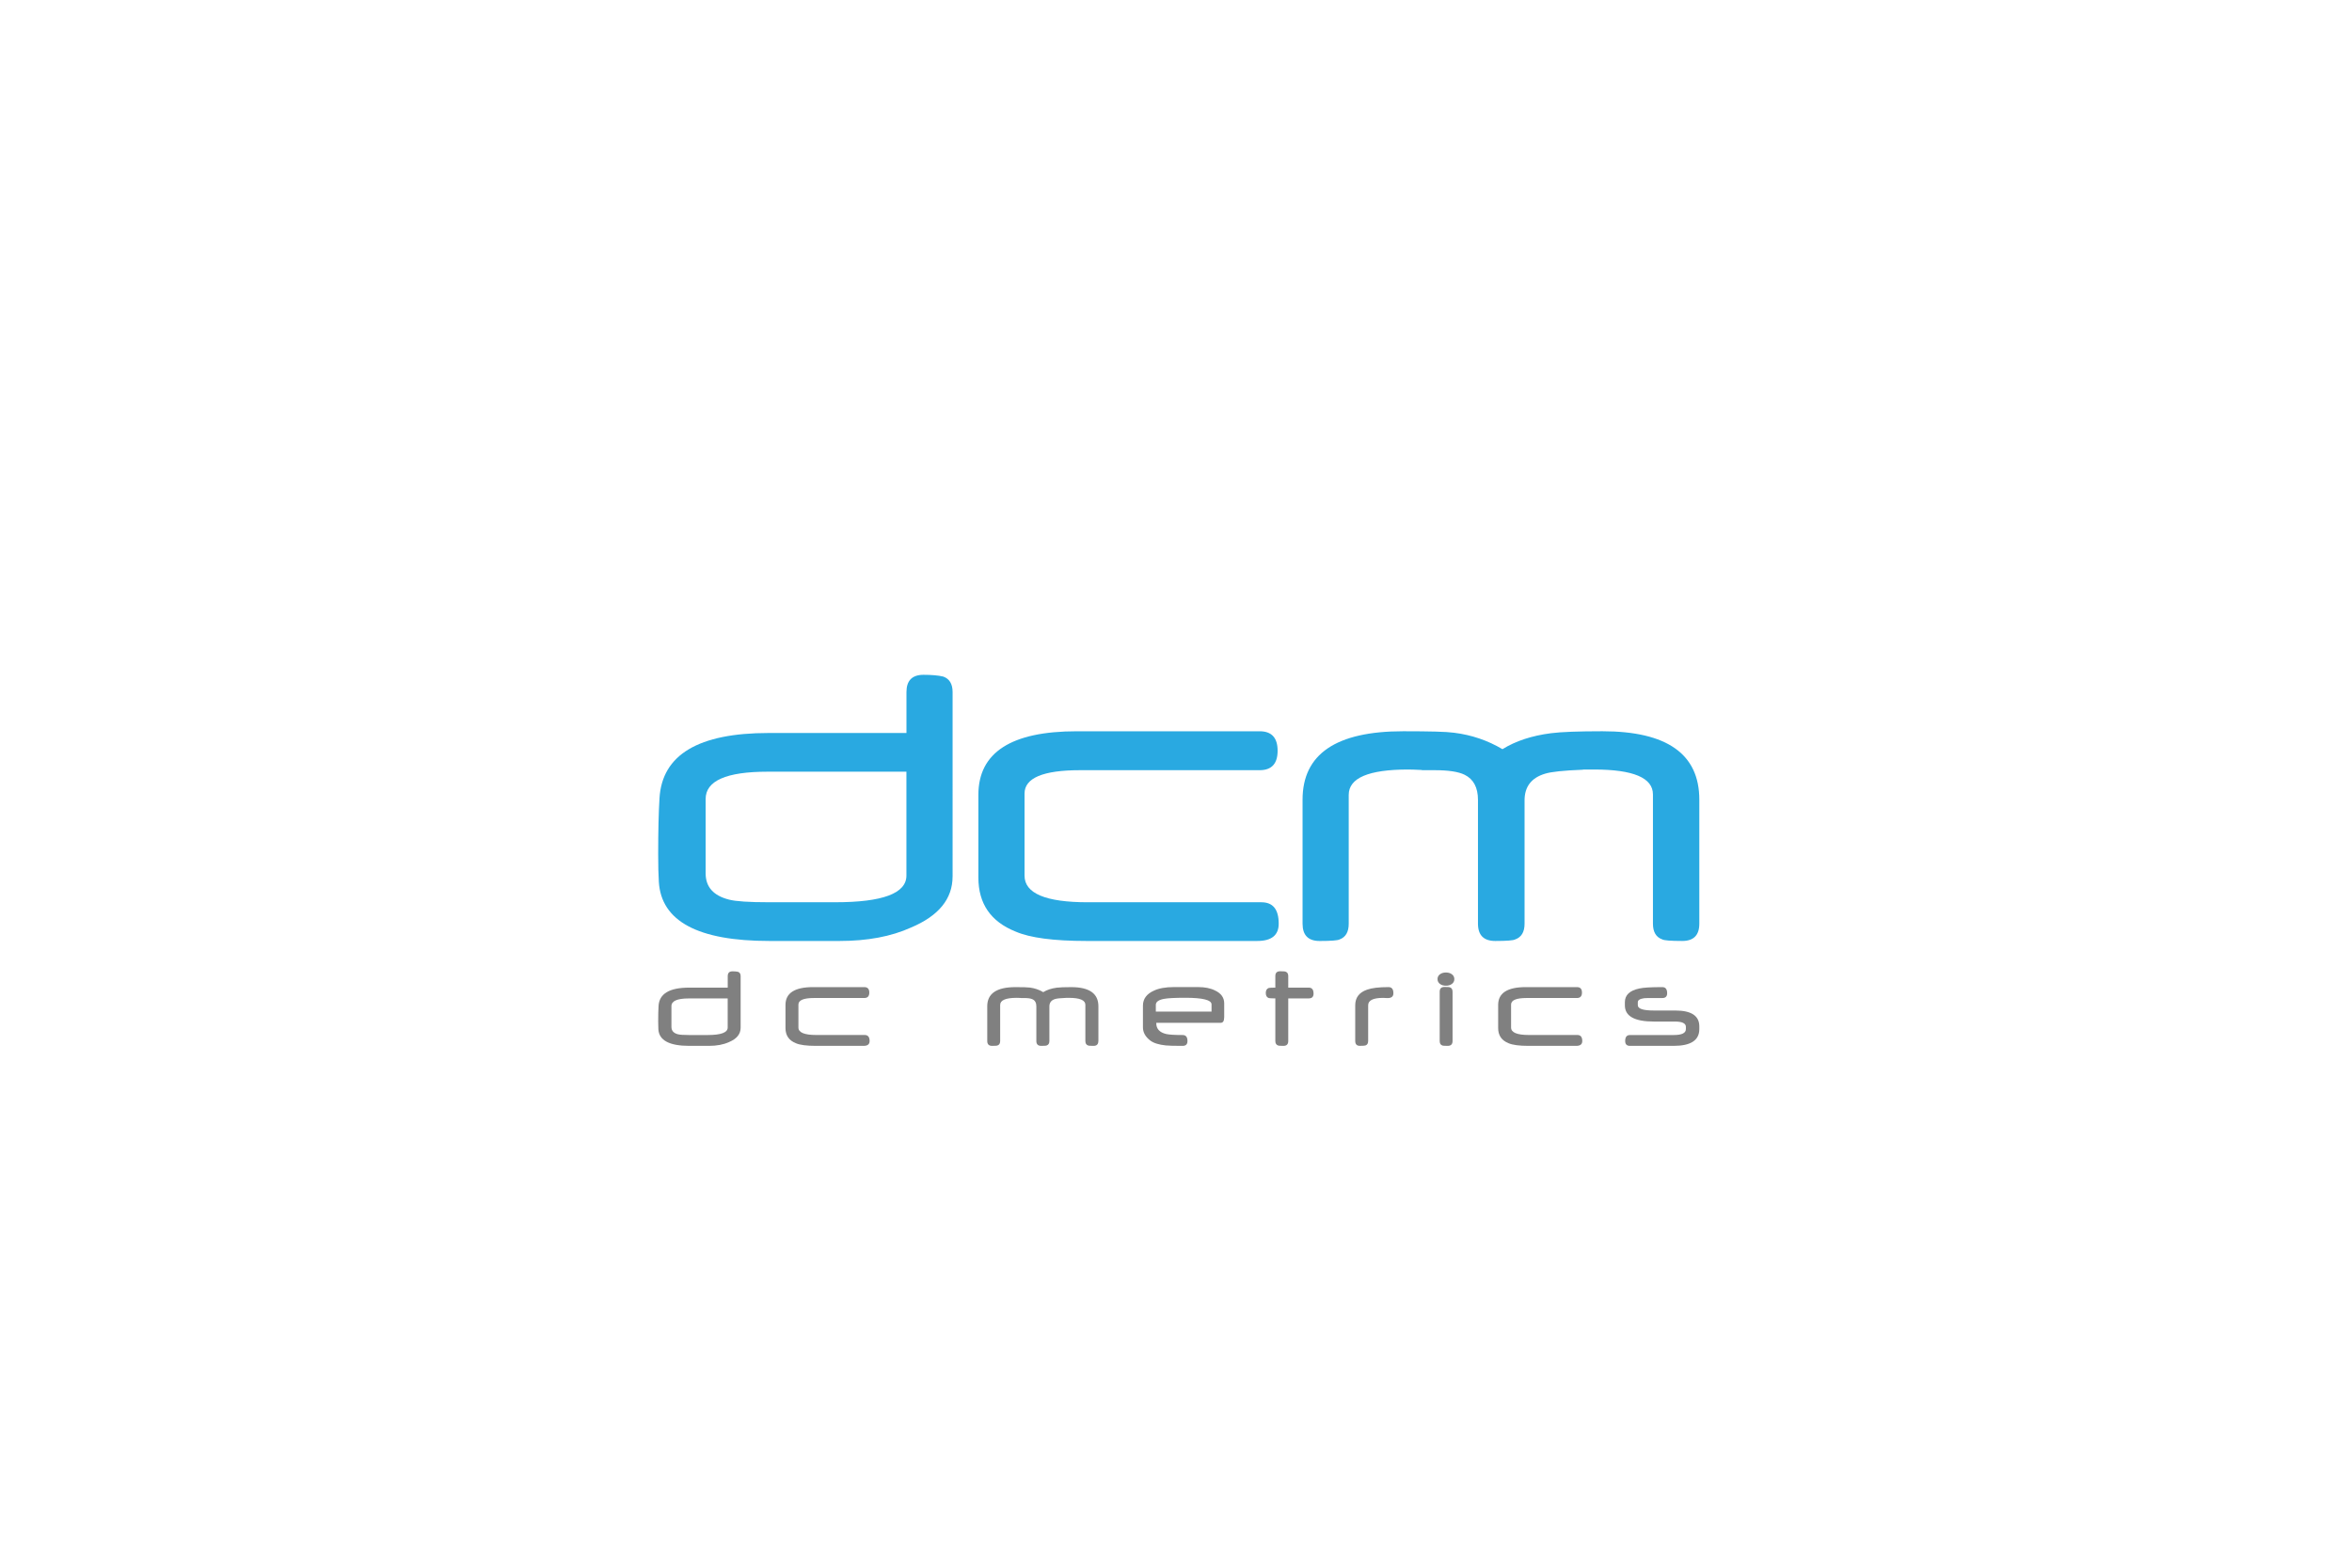 <?xml version="1.0" encoding="utf-8"?>
<!-- Generator: Adobe Illustrator 24.0.2, SVG Export Plug-In . SVG Version: 6.00 Build 0)  -->
<svg version="1.1" id="Layer_1" xmlns="http://www.w3.org/2000/svg" xmlns:xlink="http://www.w3.org/1999/xlink" x="0px" y="0px"
	 viewBox="0 0 1200 800" style="enable-background:new 0 0 1200 800;" xml:space="preserve">
<style type="text/css">
	.st0{fill:#808080;}
	.st1{fill:#29A9E1;}
</style>
<g>
	<g>
		<path class="st0" d="M377.87,524.49c0,3.21-1.99,5.65-5.97,7.31c-2.81,1.27-6.2,1.91-10.16,1.91h-10.06
			c-10.19,0-15.45-2.82-15.78-8.47c-0.06-1-0.09-2.31-0.09-3.94c0-3.27,0.06-5.94,0.19-8c0.38-6.21,5.57-9.31,15.6-9.31h19.69v-5.85
			c0-1.65,0.81-2.47,2.44-2.47c1.17,0,2.1,0.08,2.81,0.25c0.9,0.31,1.34,1.05,1.34,2.22V524.49z M371.27,524.36v-14.85h-19.85
			c-5.9,0-8.85,1.3-8.85,3.91v10.63c0,1.94,1.11,3.19,3.34,3.75c0.96,0.25,2.84,0.38,5.66,0.38h9.5
			C367.88,528.18,371.27,526.91,371.27,524.36z"/>
		<path class="st0" d="M443.68,531.24c0,1.65-1.02,2.47-3.06,2.47H416.2c-4.69,0-8.06-0.45-10.13-1.34
			c-3.54-1.42-5.31-3.99-5.31-7.72v-11.82c0-6.06,4.69-9.1,14.07-9.1h26.13c1.71,0,2.56,0.93,2.56,2.78c0,1.86-0.85,2.78-2.56,2.78
			H415.3c-5.29,0-7.94,1.12-7.94,3.34v11.72c0,2.54,3.01,3.81,9.03,3.81h24.82C442.85,528.18,443.68,529.2,443.68,531.24z"/>
		<path class="st0" d="M560.38,531.24c0,1.65-0.81,2.47-2.44,2.47c-1.63,0-2.57-0.07-2.84-0.22c-0.9-0.31-1.34-1.06-1.34-2.25
			v-18.47c0-2.37-2.8-3.56-8.41-3.56h-0.88h-0.41c-0.23,0-0.35,0.01-0.37,0.03c-2.69,0.1-4.47,0.29-5.35,0.56
			c-1.96,0.58-2.94,1.85-2.94,3.81v17.63c0,1.19-0.45,1.94-1.34,2.25c-0.27,0.15-1.22,0.22-2.84,0.22c-1.65,0-2.47-0.82-2.47-2.47
			v-17.69c0-1.77-0.64-2.97-1.91-3.59c-0.87-0.44-2.3-0.66-4.28-0.66h-0.81h-0.53h-0.28c-0.17,0-0.26-0.01-0.28-0.03
			c-0.42-0.02-0.78-0.04-1.09-0.05c-0.31-0.01-0.57-0.02-0.78-0.02c-5.67,0-8.5,1.21-8.5,3.63v18.41c0,1.19-0.44,1.94-1.31,2.25
			c-0.27,0.15-1.22,0.22-2.84,0.22c-1.63,0-2.44-0.82-2.44-2.47v-17.72c0-6.52,4.79-9.78,14.38-9.78c1.9,0,3.44,0.02,4.64,0.05
			c1.2,0.03,2.09,0.09,2.67,0.17c2.48,0.31,4.77,1.09,6.88,2.34c1.88-1.17,4.19-1.93,6.94-2.28c1.46-0.19,3.91-0.28,7.35-0.28
			c9.23,0,13.85,3.26,13.85,9.78V531.24z"/>
		<path class="st0" d="M624.57,519.24c0,1.81-0.61,2.72-1.84,2.72h-32.79v0.22c0,2.83,1.67,4.66,5,5.47
			c0.73,0.17,1.79,0.3,3.17,0.39c1.39,0.09,3.15,0.14,5.3,0.14c1.63,0,2.44,1.02,2.44,3.06c0,1.65-0.81,2.47-2.44,2.47
			c-2.21,0-4.02-0.02-5.42-0.05c-1.41-0.03-2.48-0.09-3.2-0.17c-3.63-0.37-6.29-1.23-8-2.56c-2.44-1.9-3.66-4.13-3.66-6.69v-11.03
			c0-3.46,1.88-6.02,5.63-7.69c2.56-1.21,5.96-1.81,10.19-1.81h12.32c3.46,0,6.32,0.57,8.6,1.72c3.15,1.46,4.72,3.66,4.72,6.59
			V519.24z M618.13,516.24v-3.69c0-2.25-4.47-3.38-13.41-3.38c-5.27,0-8.89,0.19-10.85,0.56c-2.77,0.52-4.16,1.54-4.16,3.06v3.44
			H618.13z"/>
		<path class="st0" d="M670.18,507.05c0,1.63-0.82,2.44-2.47,2.44h-10.44v21.75c0,1.65-0.81,2.47-2.44,2.47
			c-1.61,0-2.54-0.07-2.81-0.22c-0.9-0.33-1.34-1.08-1.34-2.25v-21.75c-0.88,0-1.59-0.02-2.14-0.05c-0.55-0.03-0.94-0.07-1.17-0.11
			c-1.04-0.35-1.56-1.22-1.56-2.59s0.52-2.24,1.56-2.59c0.23-0.04,0.62-0.08,1.17-0.11c0.55-0.03,1.27-0.05,2.14-0.05v-5.91
			c0-1.63,0.81-2.44,2.44-2.44c1.61,0,2.54,0.07,2.81,0.22c0.9,0.31,1.34,1.05,1.34,2.22v5.91h10.44
			C669.36,503.98,670.18,505.01,670.18,507.05z"/>
		<path class="st0" d="M710.92,506.86c0,1.65-0.98,2.47-2.94,2.47c-0.27,0-0.66-0.02-1.17-0.05c-0.51-0.03-0.9-0.05-1.17-0.05
			c-5.06,0-7.6,1.26-7.6,3.78v18.22c0,1.21-0.46,1.97-1.38,2.28c-0.37,0.12-1.33,0.19-2.88,0.19c-1.56,0-2.34-0.83-2.34-2.5v-18.19
			c0-3.92,2.01-6.57,6.03-7.97c2.46-0.88,6.12-1.31,10.97-1.31C710.1,503.73,710.92,504.78,710.92,506.86z"/>
		<path class="st0" d="M742.01,499.64c0,1.08-0.46,1.94-1.38,2.56c-0.79,0.54-1.76,0.81-2.91,0.81c-1.15,0-2.12-0.27-2.91-0.81
			c-0.92-0.62-1.38-1.48-1.38-2.56c0-1.08,0.46-1.94,1.38-2.56c0.79-0.54,1.76-0.81,2.91-0.81c1.15,0,2.11,0.27,2.91,0.81
			C741.55,497.7,742.01,498.56,742.01,499.64z M741.1,531.24c0,1.65-0.82,2.47-2.47,2.47c-1.61,0-2.54-0.07-2.81-0.22
			c-0.85-0.31-1.28-1.06-1.28-2.25v-25.16c0-1.63,0.82-2.44,2.47-2.44c1.58,0,2.51,0.07,2.78,0.22c0.87,0.31,1.31,1.05,1.31,2.22
			V531.24z"/>
		<path class="st0" d="M807.28,531.24c0,1.65-1.02,2.47-3.06,2.47h-24.41c-4.69,0-8.06-0.45-10.13-1.34
			c-3.54-1.42-5.31-3.99-5.31-7.72v-11.82c0-6.06,4.69-9.1,14.07-9.1h26.13c1.71,0,2.56,0.93,2.56,2.78c0,1.86-0.86,2.78-2.56,2.78
			H778.9c-5.29,0-7.94,1.12-7.94,3.34v11.72c0,2.54,3.01,3.81,9.03,3.81h24.82C806.46,528.18,807.28,529.2,807.28,531.24z"/>
		<path class="st0" d="M867,525.15c0,5.71-4.36,8.56-13.07,8.56h-22.32c-1.63,0-2.44-0.82-2.44-2.47c0-2.04,0.81-3.06,2.44-3.06
			h22.35c4.13,0,6.19-1.01,6.19-3.03v-1.13c0-1.81-1.88-2.72-5.63-2.72H843.8c-9.86,0-14.78-2.75-14.78-8.25v-1.63
			c0-3.65,2.48-5.98,7.44-7c1-0.23,2.46-0.4,4.39-0.52c1.93-0.11,4.35-0.17,7.27-0.17c1.65,0,2.47,1.04,2.47,3.13
			c0,1.63-0.82,2.44-2.47,2.44h-4.75c-2.48,0-3.97,0.03-4.47,0.09c-2.19,0.29-3.28,0.97-3.28,2.03v1.56c0,1.79,2.74,2.69,8.22,2.69
			h10.94c8.15,0,12.22,2.7,12.22,8.1V525.15z"/>
	</g>
	<g>
		<path class="st1" d="M486.01,447.26c0,11.46-7.11,20.16-21.31,26.11c-10.04,4.54-22.13,6.81-36.27,6.81h-35.93
			c-36.38,0-55.17-10.08-56.36-30.24c-0.22-3.57-0.33-8.26-0.33-14.06c0-11.68,0.22-21.2,0.67-28.57
			c1.34-22.17,19.9-33.26,55.69-33.26h70.31v-20.87c0-5.88,2.9-8.82,8.7-8.82c4.17,0,7.51,0.3,10.04,0.89
			c3.2,1.12,4.8,3.76,4.8,7.92V447.26z M462.46,446.81V393.8H391.6c-21.06,0-31.58,4.65-31.58,13.95v37.94
			c0,6.92,3.98,11.38,11.94,13.39c3.42,0.89,10.16,1.34,20.2,1.34h33.93C450.33,460.43,462.46,455.89,462.46,446.81z"/>
		<path class="st1" d="M652.4,471.36c0,5.88-3.65,8.82-10.94,8.82H554.3c-16.74,0-28.79-1.6-36.16-4.8
			c-12.65-5.06-18.97-14.25-18.97-27.56v-42.18c0-21.65,16.74-32.47,50.22-32.47h93.3c6.1,0,9.15,3.31,9.15,9.93
			c0,6.62-3.05,9.93-9.15,9.93h-91.62c-18.9,0-28.35,3.98-28.35,11.94v41.85c0,9.08,10.75,13.61,32.25,13.61h88.61
			C649.46,460.43,652.4,464.07,652.4,471.36z"/>
		<path class="st1" d="M867,471.36c0,5.88-2.9,8.82-8.7,8.82c-5.8,0-9.19-0.26-10.16-0.78c-3.2-1.12-4.8-3.79-4.8-8.04v-65.95
			c0-8.48-10.01-12.72-30.02-12.72h-3.12h-1.45c-0.82,0-1.27,0.04-1.34,0.11c-9.6,0.37-15.96,1.04-19.08,2.01
			c-6.99,2.08-10.49,6.62-10.49,13.61v62.94c0,4.24-1.6,6.92-4.8,8.04c-0.97,0.52-4.35,0.78-10.15,0.78c-5.88,0-8.82-2.94-8.82-8.82
			V408.2c0-6.32-2.27-10.6-6.81-12.83c-3.13-1.56-8.22-2.34-15.29-2.34h-2.9h-1.9h-1c-0.6,0-0.93-0.04-1-0.11
			c-1.49-0.07-2.79-0.13-3.91-0.17c-1.12-0.04-2.05-0.06-2.79-0.06c-20.24,0-30.35,4.32-30.35,12.95v65.73
			c0,4.24-1.56,6.92-4.69,8.04c-0.97,0.52-4.35,0.78-10.16,0.78c-5.8,0-8.7-2.94-8.7-8.82v-63.28c0-23.29,17.11-34.93,51.33-34.93
			c6.77,0,12.29,0.06,16.57,0.17c4.28,0.11,7.46,0.32,9.54,0.61c8.85,1.12,17.04,3.91,24.55,8.37c6.7-4.17,14.95-6.88,24.77-8.15
			c5.21-0.67,13.95-1,26.23-1c32.96,0,49.44,11.64,49.44,34.93V471.36z"/>
	</g>
</g>
</svg>

